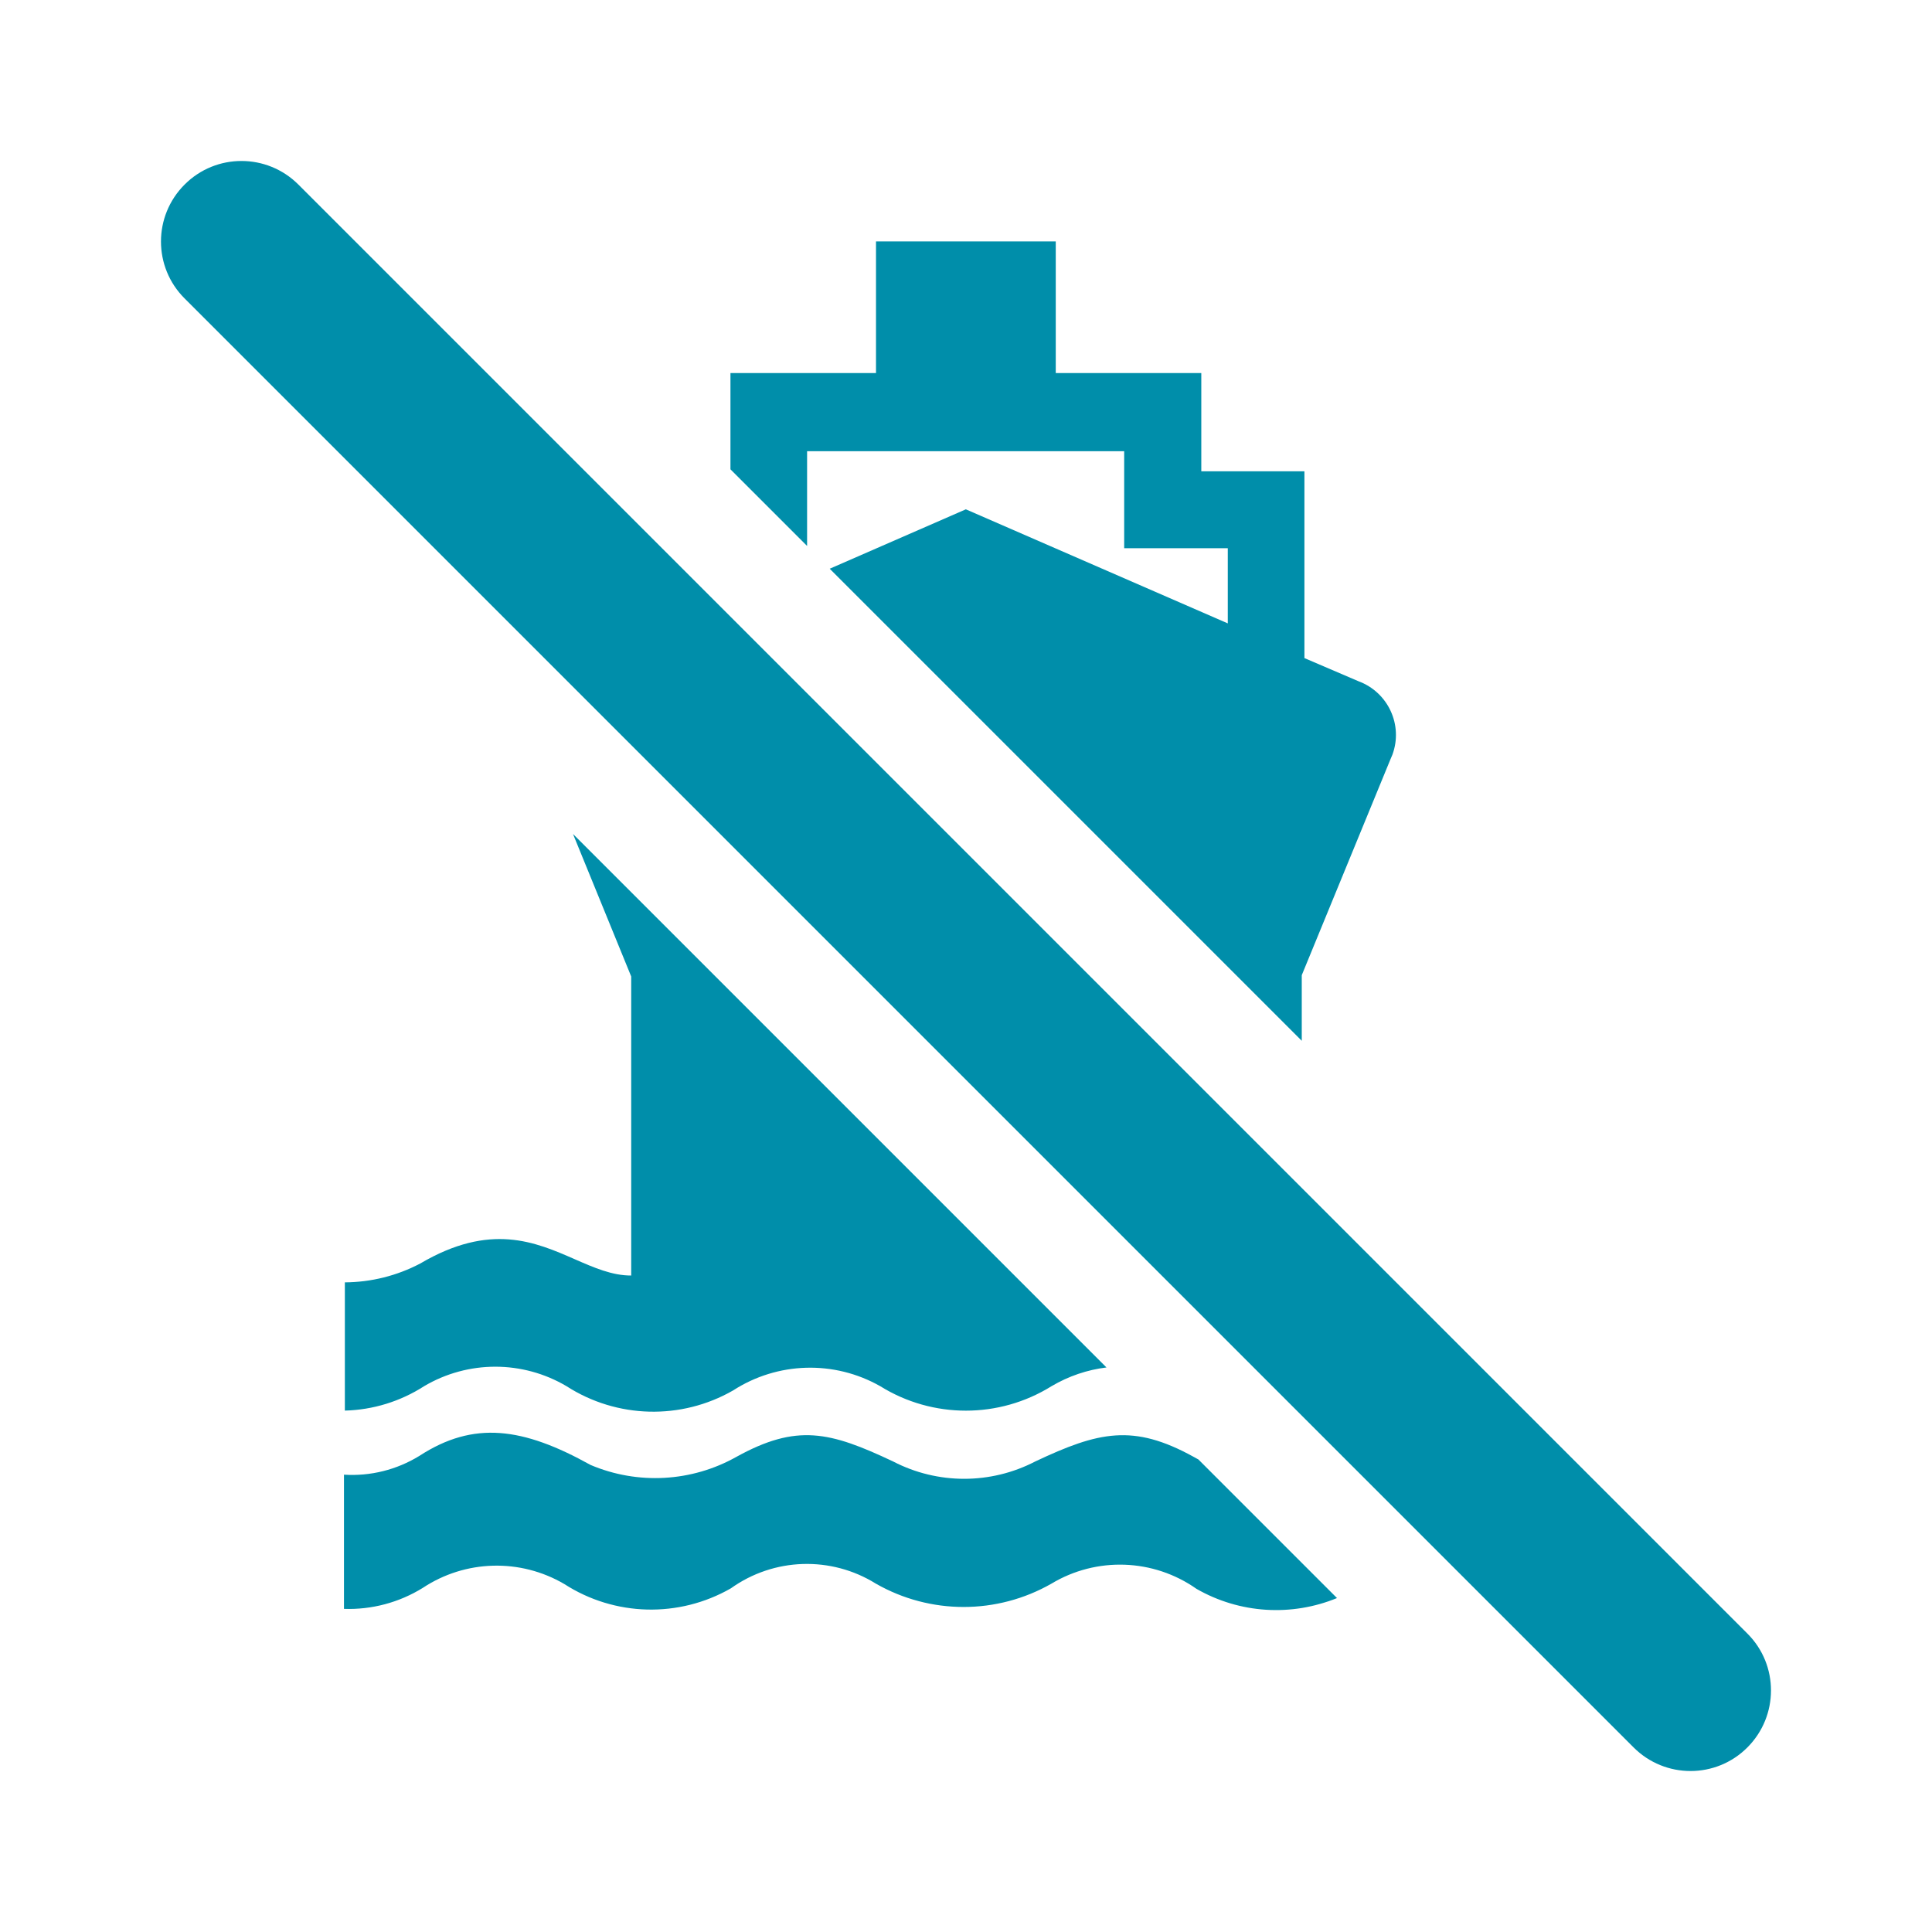 <svg fill="none" height="24" viewBox="0 0 24 24" width="24" xmlns="http://www.w3.org/2000/svg"><path clip-rule="evenodd" d="m3.707 2.293c-.391-.391-1.024-.391-1.414 0-.391.391-.391 1.024 0 1.414l18 18c.391.391 1.024.391 1.414 0s.391-1.024 0-1.414zm4.134 9.837-.723-1.77 6.627 6.627c-.237.029-.47.107-.683.233-.651.405-1.476.405-2.127 0-.572-.325-1.277-.304-1.829.053-.645.37-1.443.349-2.068-.053-.546-.323-1.224-.323-1.77 0-.294.189-.634.294-.984.303v-1.593c.326-.002.647-.082.936-.234.871-.513 1.43-.268 1.921-.053.24.105.464.203.7.202zm8.768 7.722-1.722-1.722c-.02-.011-.04-.022-.06-.033-.75-.414-1.181-.313-1.967.058-.553.287-1.212.287-1.765 0-.787-.372-1.196-.472-1.946-.058-.556.313-1.226.35-1.813.101-.84-.467-1.451-.552-2.127-.112-.28.172-.607.254-.936.233v1.667c.345.012.685-.079.978-.26.529-.351 1.212-.37 1.76-.048.625.403 1.423.423 2.068.053.534-.382 1.245-.405 1.802-.058.675.386 1.504.386 2.18 0 .56-.337 1.267-.312 1.802.064.538.309 1.183.346 1.745.115zm-6.302-12.787 5.864 5.864v-.815l1.101-2.68c.009-.019.017-.039.025-.059.136-.369-.054-.777-.423-.913l-.67-.287v-2.32h-1.281v-1.221h-1.808v-1.635h-2.233v1.635h-1.808v1.196l.952.952v-1.177h3.939v1.205h1.287v.934l-3.254-1.417z" fill="#008eaa" fill-rule="evenodd"/></svg>
